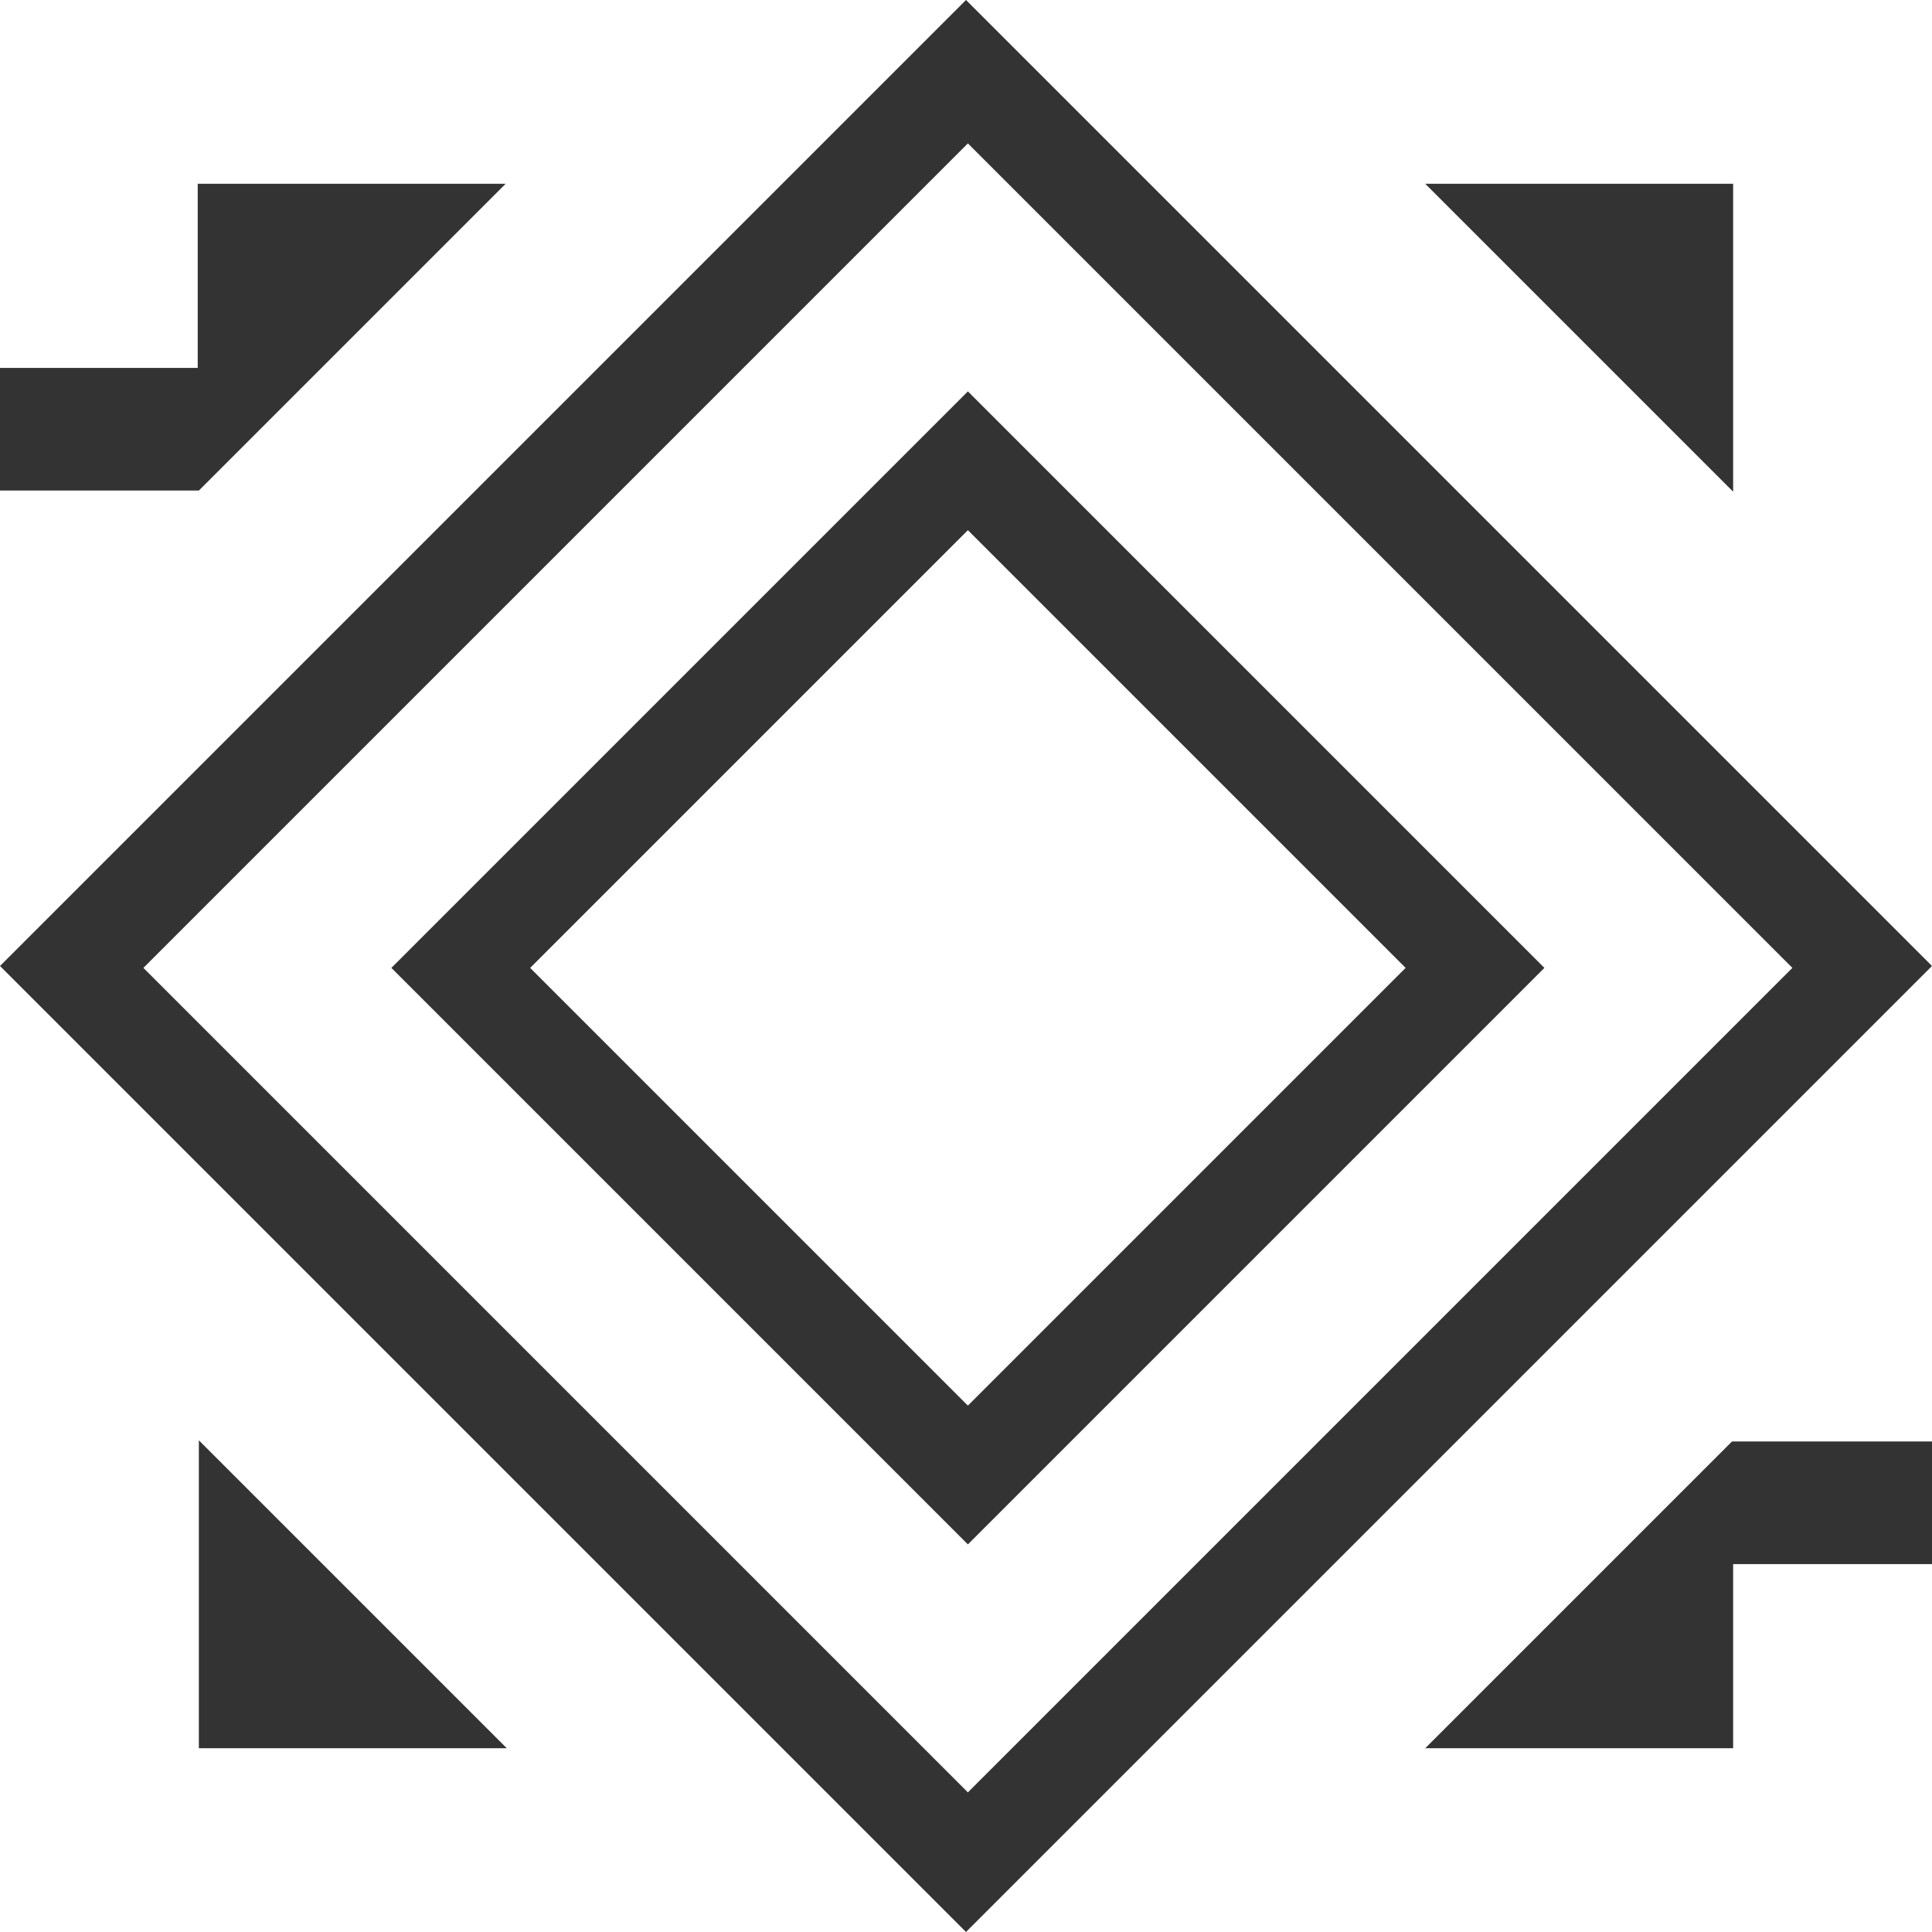 <?xml version="1.0" standalone="no"?>
<!-- Generator: Adobe Fireworks 10, Export SVG Extension by Aaron Beall (http://fireworks.abeall.com) . Version: 0.6.1  -->
<!DOCTYPE svg PUBLIC "-//W3C//DTD SVG 1.1//EN" "http://www.w3.org/Graphics/SVG/1.1/DTD/svg11.dtd">
<svg id="DVG%20Square.fw-Page%201" viewBox="0 0 1024 1024" style="background-color:#ffffff00" version="1.1"
	xmlns="http://www.w3.org/2000/svg" xmlns:xlink="http://www.w3.org/1999/xlink" xml:space="preserve"
	x="0px" y="0px" width="1024px" height="1024px"
>
	<rect x="0" y="0" width="1024" height="1024" fill="#333333" stroke="none"/>
	<path d="M 105.4 763.4 L 268.6 926.6 L 105.4 926.6 L 105.4 763.4 ZM 0 512 L 0 1024 L 512 1024 L 0 512 Z" fill="#ffffff"/>
	<path d="M 918 764 L 918.6 764 L 1024 764 L 1024 829 L 918.6 829 L 918.6 926.6 L 755.4 926.6 L 918 764 ZM 1024 512 L 512 1024 L 1024 1024 L 1024 512 Z" fill="#ffffff"/>
	<path d="M 918.6 260.6 L 755.4 97.4 L 918.6 97.4 L 918.6 260.6 ZM 1024 512 L 1024 0 L 512 0 L 1024 512 Z" fill="#ffffff"/>
	<path d="M 0 512 L 512 0 L 0 0 L 0 195 L 104.8 195 L 104.8 97.4 L 268 97.4 L 105.4 260 L 104.8 260 L 0 260 L 0 512 Z" fill="#ffffff"/>
	<path id="Scaled" d="M 513 818.559 L 207.441 513 L 513 207.441 L 818.558 513 L 513 818.559 ZM 76 513 L 513 950 L 950 513 L 513 76 L 76 513 Z" fill="#ffffff"/>
	<path id="Scaled2" d="M 281 513 L 513 745 L 745 513 L 513 281 L 281 513 Z" fill="#ffffff"/>
</svg>